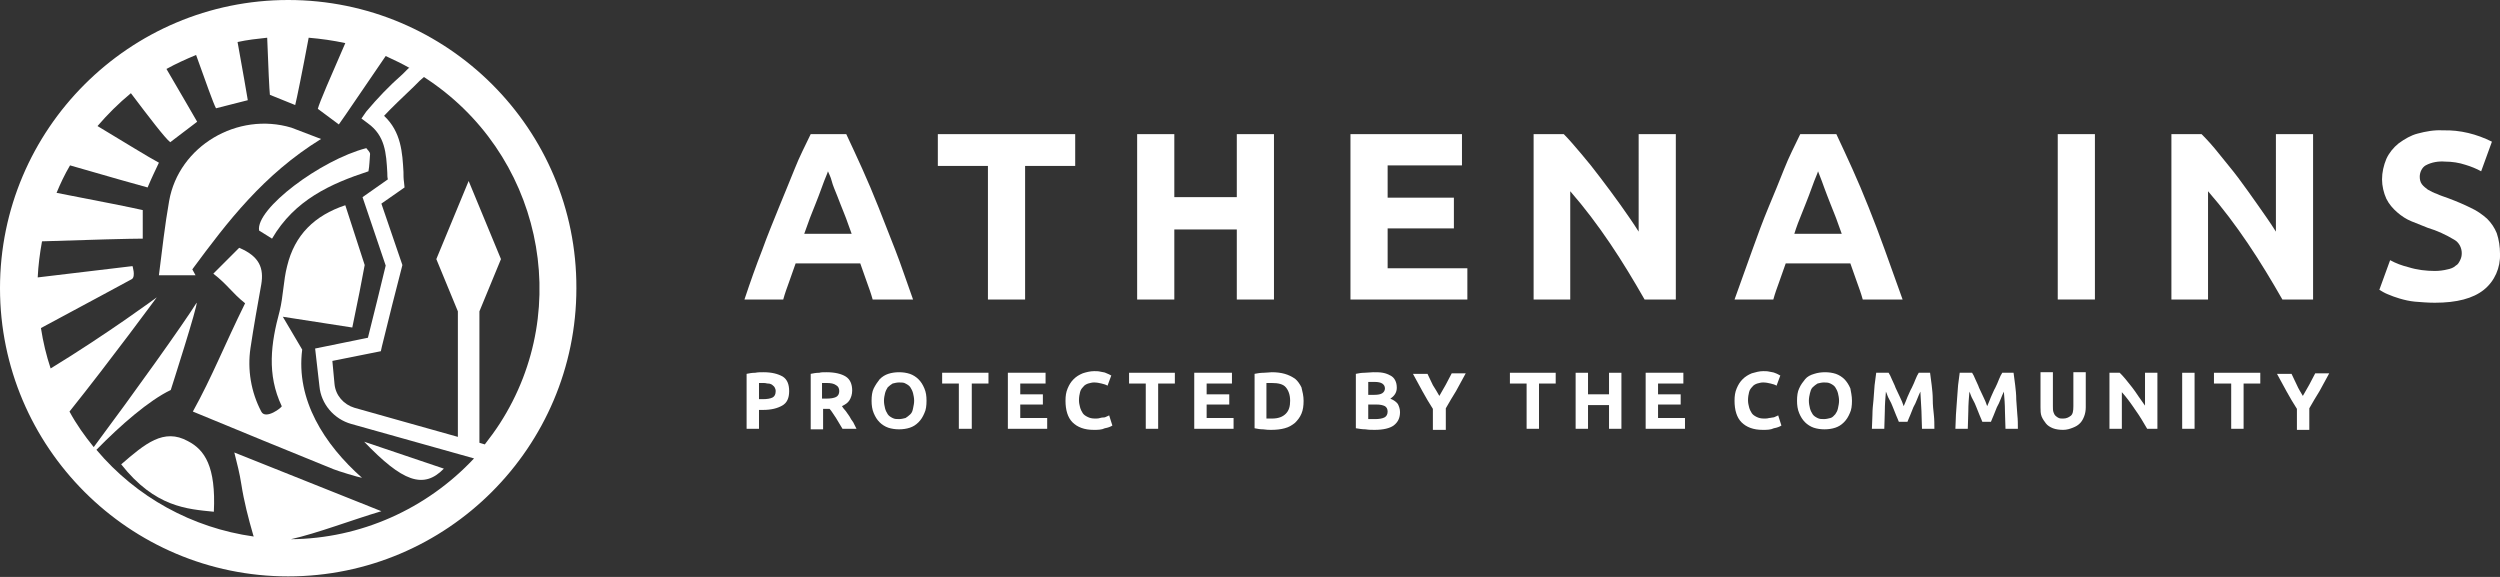 <?xml version="1.0" encoding="utf-8"?>
<!-- Generator: Adobe Illustrator 23.0.3, SVG Export Plug-In . SVG Version: 6.00 Build 0)  -->
<svg version="1.1" id="Calque_1" xmlns="http://www.w3.org/2000/svg" xmlns:xlink="http://www.w3.org/1999/xlink" x="0px" y="0px"
	 viewBox="0 0 464.1 107.1" style="enable-background:new 0 0 464.1 107.1;" xml:space="preserve">
<rect x="0" y="0" width="464.1" height="107.1" fill="#333333" stroke="none"/>
<style type="text/css">
	.st0{fill:#FFFFFF;}
	.st1{enable-background:new    ;}
</style>
<g id="Layer_2">
	<g id="Layer_1-2">
		<path class="st0" d="M34.9,81.9c-4.5-2.5-8,0.5-12.4,4.3c6.3,8,12.3,8.3,17.2,8.8C40.1,86.6,38,83.5,34.9,81.9z"/>
		<path class="st0" d="M56.1,64.9l-3.6-6.1l12.9,2c1-4.8,1.8-8.8,2.3-11.6l-3.6-11.1c-5.7,1.9-9.4,5.5-10.8,11.3
			c-0.7,2.7-0.7,5.6-1.4,8.4c-1.6,5.9-2.4,11.7,0.4,17.6c0.1,0.2-3,2.6-3.8,1c-1.9-3.6-2.6-7.8-2-11.8c0.6-4,1.3-7.9,2-11.8
			c0.5-3-0.3-5.2-4.1-6.8l-4.8,4.8c2.7,2.1,3.4,3.5,5.9,5.5c-3.9,7.9-6.1,13.6-9.7,20.1c8.9,3.7,17.5,7.2,26.1,10.7
			c0.7,0.3,4.6,1.5,5.3,1.6C60.2,82.5,54.9,74.2,56.1,64.9z"/>
		<path class="st0" d="M82.4,87l-14.8-5C74.7,89.4,78.6,90.9,82.4,87z"/>
		<path class="st0" d="M48.1,42.8l2.4,1.5c4.2-7.2,10.9-10.2,17.9-12.5c0.2-1.1,0.2-2.1,0.3-3.2c0-0.4-0.5-0.8-0.7-1.1
			C59.5,29.7,47.4,38.8,48.1,42.8z"/>
		<path class="st0" d="M59.6,25.8l-5.5-2.1l0,0c-10-3-20.9,3.4-22.7,13.6c-0.8,4.5-1.3,9.1-1.9,13.8h6.8l-0.6-1.1
			C42.2,41.2,48.9,32.4,59.6,25.8z"/>
		<path class="st0" d="M89.1,24.7L89.1,24.7L89.1,24.7z"/>
		<path class="st0" d="M53.5,0C24,0,0,24,0,53.5s24,53.5,53.5,53.5s53.5-24,53.5-53.5c0,0,0,0,0,0C107.1,24,83.1,0,53.5,0z
			 M54,100.1c4.9-1.1,11.4-3.6,16.8-5.2L43.5,84c0.5,2,1,3.9,1.3,5.9c0.5,3.2,1.3,6.3,2.2,9.4c0,0.1,0.1,0.2,0.1,0.3
			c-11.4-1.6-21.8-7.3-29.2-16.1c4.5-4.6,9.8-9.2,13.8-11.1c0,0,5.1-15.9,4.8-16.2c-2.5,4-11.5,16.6-19.1,26.8
			c-1.7-2.1-3.2-4.2-4.5-6.6c7.6-9.5,16.2-21.2,16.2-21.2S19.9,62,9.4,68.4C8.6,66,8,63.5,7.6,60.9c8.9-4.8,16.6-8.9,16.9-9.1
			c0.7-0.5,0.1-2.4,0.1-2.4s-8.3,1-17.6,2.1c0.1-2.2,0.4-4.5,0.8-6.7c8.8-0.3,16.6-0.5,18.7-0.5V39c-1.7-0.4-8.2-1.7-16-3.2
			c0.7-1.7,1.5-3.4,2.5-5.1c6.9,2,12.9,3.7,14.4,4.1c0.8-1.9,1.4-3.1,2.1-4.6c-1.9-1-6.4-3.8-11.4-6.8c1.9-2.2,3.9-4.2,6.2-6.1
			c3.4,4.5,6.3,8.3,7.3,9.1l5-3.8c-0.7-1.2-3-5.2-5.7-9.8c1.8-1,3.6-1.8,5.5-2.6c1.8,5,3.2,9,3.7,9.9l5.9-1.5
			c-0.2-1.1-0.9-5.4-1.9-10.8c1.8-0.4,3.6-0.6,5.5-0.8c0.2,5.5,0.4,9.7,0.5,10.6l4.7,1.9c0.3-1.2,1.3-6.1,2.5-12.5
			c2.3,0.2,4.5,0.5,6.8,1c-2.7,6.2-4.8,11-5.1,12.2l3.9,2.9c1.1-1.5,4.5-6.6,8.7-12.7c1.5,0.7,3,1.4,4.4,2.2l-0.2,0.1l-1.1,1.1
			c-2.4,2.1-4.6,4.4-6.7,6.9L67.1,22l1.2,0.9c3.2,2.3,3.4,5.5,3.6,9.2c0,0.4,0,0.8,0.1,1.2l-4.7,3.3l4.3,12.7
			c-1,4.2-2.1,8.6-3.3,13.4l-9.8,2l0.8,7c0.3,3.3,2.7,6.1,5.9,7c6.7,1.9,17.1,4.8,22.8,6.4C79.2,94.5,66.9,100,54,100.1z M90,82.5
			l-1-0.3V57.8l4-9.7l-6-14.5l-6,14.5l4,9.7v23.3c-5.8-1.6-13.8-3.9-19.2-5.4c-2-0.6-3.5-2.3-3.7-4.4L61.7,67l9-1.8l0.2-0.9
			c1.3-5.3,2.5-10.1,3.7-14.7l0.1-0.4l-3.9-11.4l4.3-3L75,33.8c-0.1-0.6-0.1-1.3-0.1-1.9c-0.2-3.5-0.4-7.4-3.6-10.4
			c1.3-1.4,3.4-3.4,5.5-5.4l1.1-1.1l0.8-0.7c21.6,13.9,28,42.7,14.1,64.3C91.9,80,91,81.2,90,82.5z"/>
		<path class="st0" d="M162,55.6c-0.3-1.1-0.7-2.2-1.1-3.3l-1.2-3.4h-12l-1.2,3.4c-0.4,1.1-0.8,2.2-1.1,3.3h-7.2
			c1.1-3.3,2.2-6.4,3.3-9.2c1-2.8,2.1-5.4,3.1-7.9c1-2.5,2-4.8,2.9-7.1s2-4.4,3-6.5h6.6c1,2.1,2,4.3,3,6.5c1,2.2,2,4.6,3,7.1
			c1,2.5,2,5.1,3.1,7.9s2.1,5.9,3.3,9.2L162,55.6z M153.7,31.8c-0.1,0.4-0.4,1-0.7,1.8l-1,2.7c-0.4,1-0.8,2.1-1.3,3.3
			s-0.9,2.5-1.4,3.8h8.8c-0.5-1.3-0.9-2.6-1.4-3.8s-0.9-2.3-1.3-3.3s-0.8-1.9-1-2.7S153.9,32.3,153.7,31.8L153.7,31.8z"/>
		<path class="st0" d="M199.6,24.9v5.9h-9.3v24.8h-6.9V30.8h-9.3v-5.9H199.6z"/>
		<path class="st0" d="M229.6,24.9h6.9v30.7h-6.9v-13H218v13h-6.9V24.9h6.9v11.7h11.6L229.6,24.9z"/>
		<path class="st0" d="M250.7,55.6V24.9h20.7v5.8h-13.8v6h12.3v5.7h-12.3v7.4h14.8v5.8L250.7,55.6z"/>
		<path class="st0" d="M305.3,55.6c-2-3.5-4.1-7-6.4-10.4c-2.3-3.4-4.7-6.6-7.4-9.7v20.1h-6.8V24.9h5.6c1,1,2,2.2,3.2,3.6
			s2.4,2.9,3.6,4.5s2.5,3.3,3.7,5s2.4,3.4,3.4,5V24.9h6.9v30.7H305.3z"/>
		<path class="st0" d="M345.8,55.6c-0.3-1.1-0.7-2.2-1.1-3.3l-1.2-3.4h-12l-1.2,3.4c-0.4,1.1-0.8,2.2-1.1,3.3h-7.2
			c1.2-3.3,2.3-6.4,3.3-9.2c1-2.8,2-5.5,3-7.9s2-4.8,2.9-7.1s2-4.4,3-6.5h6.7c1,2.1,2,4.3,3,6.5s2,4.6,3,7.1c1,2.5,2,5.1,3,7.9
			s2.1,5.9,3.3,9.2L345.8,55.6z M337.5,31.8c-0.1,0.4-0.4,1-0.7,1.8l-1,2.7c-0.4,1-0.8,2.1-1.3,3.3s-1,2.5-1.4,3.8h8.8
			c-0.5-1.3-0.9-2.6-1.4-3.8s-0.9-2.3-1.3-3.3s-0.7-1.9-1-2.7S337.7,32.3,337.5,31.8z"/>
		<path class="st0" d="M382,24.9h6.9v30.7H382V24.9z"/>
		<path class="st0" d="M423.7,55.6c-2-3.5-4.1-7-6.4-10.4c-2.3-3.4-4.7-6.6-7.4-9.7v20.1h-6.8V24.9h5.6c1,1,2.1,2.2,3.2,3.6
			s2.4,2.9,3.6,4.5s2.4,3.3,3.6,5s2.4,3.4,3.4,5V24.9h6.9v30.7H423.7z"/>
		<path class="st0" d="M452,50.3c0.8,0,1.6-0.1,2.4-0.3c0.5-0.1,1.1-0.3,1.5-0.7c0.4-0.2,0.6-0.6,0.8-1c0.2-0.4,0.3-0.8,0.3-1.3
			c0-1-0.5-2-1.4-2.5c-1.5-0.9-3.2-1.7-4.9-2.2c-1-0.4-2-0.8-3-1.2c-1-0.4-1.9-1-2.7-1.7c-0.8-0.7-1.5-1.5-2-2.5
			c-0.5-1.1-0.8-2.4-0.8-3.6c0-1.3,0.3-2.6,0.8-3.8c0.5-1.1,1.3-2.1,2.3-2.9c1.1-0.8,2.3-1.5,3.5-1.8c1.5-0.4,3.1-0.7,4.7-0.6
			c3.2-0.1,6.3,0.7,9.1,2.1l-2,5.5c-0.9-0.5-1.9-0.9-2.9-1.2c-1.2-0.4-2.5-0.6-3.8-0.6c-1.2-0.1-2.5,0.1-3.6,0.7
			c-0.7,0.4-1.1,1.3-1.1,2.1c0,0.5,0.1,1,0.4,1.4c0.3,0.4,0.7,0.7,1.1,1c0.5,0.3,1.1,0.6,1.7,0.8c0.6,0.3,1.3,0.5,2.1,0.8
			c1.6,0.6,3,1.2,4.2,1.8c1.1,0.5,2.1,1.2,3,2c0.8,0.8,1.4,1.7,1.8,2.7c0.4,1.2,0.6,2.5,0.6,3.8c0.1,2.6-1,5.1-3,6.7
			c-2,1.6-5,2.4-9.1,2.4c-1.2,0-2.5-0.1-3.7-0.2c-1-0.1-1.9-0.3-2.9-0.6c-0.7-0.2-1.5-0.5-2.2-0.8c-0.5-0.2-1-0.5-1.5-0.8l2-5.5
			c1.1,0.6,2.2,1,3.4,1.3C448.7,50.1,450.4,50.3,452,50.3z"/>
		<g class="st1">
			<path class="st0" d="M141.7,69.1c1.6,0,2.7,0.3,3.6,0.8c0.8,0.5,1.2,1.4,1.2,2.7c0,1.3-0.4,2.2-1.3,2.7s-2,0.8-3.6,0.8h-0.7v3.5
				h-2.3V69.4c0.5-0.1,1-0.2,1.6-0.2C140.7,69.1,141.2,69.1,141.7,69.1z M141.8,71.1c-0.2,0-0.3,0-0.5,0c-0.2,0-0.3,0-0.4,0v3h0.7
				c0.8,0,1.4-0.1,1.8-0.3s0.6-0.6,0.6-1.2c0-0.3-0.1-0.5-0.2-0.7s-0.3-0.3-0.5-0.5c-0.2-0.1-0.4-0.2-0.7-0.2S142.2,71.1,141.8,71.1
				z"/>
		</g>
		<g class="st1">
			<path class="st0" d="M153.4,69.1c1.6,0,2.8,0.3,3.6,0.8s1.2,1.4,1.2,2.6c0,0.7-0.2,1.3-0.5,1.8s-0.8,0.8-1.4,1.1
				c0.2,0.3,0.4,0.6,0.7,0.9c0.2,0.3,0.5,0.7,0.7,1c0.2,0.4,0.4,0.7,0.7,1.1c0.2,0.4,0.4,0.8,0.6,1.2h-2.6c-0.2-0.3-0.4-0.7-0.6-1
				c-0.2-0.3-0.4-0.7-0.6-1c-0.2-0.3-0.4-0.6-0.6-0.9s-0.4-0.6-0.6-0.8h-1.2v3.8h-2.3V69.4c0.5-0.1,1-0.2,1.6-0.2
				C152.4,69.1,152.9,69.1,153.4,69.1z M153.5,71.1c-0.2,0-0.3,0-0.5,0c-0.1,0-0.3,0-0.4,0V74h0.7c0.9,0,1.5-0.1,1.9-0.3
				c0.4-0.2,0.6-0.6,0.6-1.1c0-0.5-0.2-0.9-0.6-1.1C154.8,71.2,154.2,71.1,153.5,71.1z"/>
		</g>
		<g class="st1">
			<path class="st0" d="M172,74.4c0,0.9-0.1,1.7-0.4,2.3c-0.3,0.7-0.6,1.2-1.1,1.7c-0.5,0.5-1,0.8-1.6,1c-0.6,0.2-1.3,0.3-2,0.3
				c-0.7,0-1.4-0.1-2-0.3c-0.6-0.2-1.2-0.6-1.6-1c-0.5-0.5-0.8-1-1.1-1.7s-0.4-1.5-0.4-2.3c0-0.9,0.1-1.7,0.4-2.3s0.7-1.2,1.1-1.7
				c0.5-0.5,1-0.8,1.6-1c0.6-0.2,1.3-0.3,2-0.3c0.7,0,1.4,0.1,2,0.3c0.6,0.2,1.2,0.6,1.6,1c0.5,0.5,0.8,1,1.1,1.7S172,73.5,172,74.4
				z M164.1,74.4c0,0.5,0.1,1,0.2,1.4s0.3,0.8,0.5,1.1c0.2,0.3,0.5,0.5,0.9,0.7s0.7,0.2,1.2,0.2c0.4,0,0.8-0.1,1.2-0.2
				c0.3-0.2,0.6-0.4,0.9-0.7s0.4-0.6,0.5-1.1s0.2-0.9,0.2-1.4s-0.1-1-0.2-1.4s-0.3-0.8-0.5-1.1s-0.5-0.5-0.9-0.7
				c-0.3-0.2-0.7-0.2-1.2-0.2c-0.4,0-0.8,0.1-1.2,0.2c-0.3,0.2-0.6,0.4-0.9,0.7c-0.2,0.3-0.4,0.7-0.5,1.1S164.1,73.9,164.1,74.4z"/>
		</g>
		<g class="st1">
			<path class="st0" d="M183.5,69.2v2h-3.1v8.4H178v-8.4h-3.1v-2H183.5z"/>
			<path class="st0" d="M187.1,79.6V69.2h7v2h-4.7v2h4.2v1.9h-4.2v2.5h5v2H187.1z"/>
		</g>
		<g class="st1">
			<path class="st0" d="M203,79.8c-1.7,0-3-0.5-3.9-1.4c-0.9-0.9-1.3-2.3-1.3-4c0-0.9,0.1-1.6,0.4-2.3c0.3-0.7,0.6-1.2,1.1-1.7
				c0.5-0.5,1-0.8,1.7-1.1c0.6-0.2,1.4-0.4,2.1-0.4c0.4,0,0.8,0,1.2,0.1c0.4,0.1,0.7,0.1,0.9,0.2s0.5,0.2,0.7,0.3
				c0.2,0.1,0.3,0.2,0.4,0.2l-0.7,1.9c-0.3-0.2-0.7-0.3-1.1-0.4c-0.4-0.1-0.9-0.2-1.4-0.2c-0.4,0-0.7,0.1-1.1,0.2
				c-0.3,0.1-0.7,0.3-0.9,0.6c-0.3,0.3-0.5,0.6-0.6,1s-0.2,0.9-0.2,1.5c0,0.5,0.1,0.9,0.2,1.3s0.3,0.8,0.5,1.1
				c0.2,0.3,0.5,0.5,0.9,0.7c0.4,0.2,0.8,0.3,1.4,0.3c0.3,0,0.6,0,0.9-0.1s0.5-0.1,0.7-0.1s0.4-0.1,0.6-0.2s0.3-0.1,0.4-0.2l0.6,1.9
				c-0.3,0.2-0.8,0.4-1.4,0.5C204.5,79.8,203.8,79.8,203,79.8z"/>
		</g>
		<g class="st1">
			<path class="st0" d="M218.1,69.2v2H215v8.4h-2.3v-8.4h-3.1v-2H218.1z"/>
			<path class="st0" d="M221.7,79.6V69.2h7v2H224v2h4.2v1.9H224v2.5h5v2H221.7z"/>
			<path class="st0" d="M242,74.4c0,0.9-0.1,1.7-0.4,2.4c-0.3,0.7-0.7,1.2-1.2,1.7c-0.5,0.4-1.1,0.8-1.9,1c-0.7,0.2-1.6,0.3-2.5,0.3
				c-0.4,0-0.9,0-1.5-0.1c-0.6,0-1.1-0.1-1.6-0.2V69.4c0.5-0.1,1.1-0.2,1.7-0.2c0.6,0,1.1-0.1,1.5-0.1c0.9,0,1.7,0.1,2.4,0.3
				c0.7,0.2,1.3,0.5,1.9,0.9c0.5,0.4,0.9,1,1.2,1.6C241.8,72.7,242,73.5,242,74.4z M235.2,77.7c0.1,0,0.2,0,0.4,0c0.1,0,0.3,0,0.5,0
				c1.2,0,2-0.3,2.6-0.9c0.6-0.6,0.8-1.4,0.8-2.4c0-1.1-0.3-1.9-0.8-2.5c-0.5-0.6-1.4-0.8-2.6-0.8c-0.2,0-0.3,0-0.5,0
				c-0.2,0-0.3,0-0.5,0V77.7z"/>
		</g>
		<g class="st1">
			<path class="st0" d="M255.2,79.8c-0.6,0-1.1,0-1.7-0.1c-0.6,0-1.2-0.1-1.8-0.2V69.4c0.5-0.1,1-0.2,1.6-0.2c0.6,0,1.1-0.1,1.6-0.1
				c0.7,0,1.3,0,1.8,0.1c0.6,0.1,1,0.3,1.4,0.5c0.4,0.2,0.7,0.5,0.9,0.9c0.2,0.4,0.3,0.8,0.3,1.4c0,0.8-0.4,1.5-1.2,2
				c0.7,0.3,1.1,0.6,1.4,1c0.2,0.4,0.4,0.9,0.4,1.5c0,1.1-0.4,1.9-1.2,2.5C258,79.5,256.8,79.8,255.2,79.8z M254,73.3h1.1
				c0.7,0,1.2-0.1,1.5-0.3c0.3-0.2,0.5-0.5,0.5-0.9c0-0.4-0.2-0.7-0.5-0.9c-0.3-0.2-0.8-0.3-1.4-0.3c-0.2,0-0.4,0-0.6,0
				c-0.2,0-0.4,0-0.6,0V73.3z M254,75.1v2.7c0.2,0,0.4,0,0.6,0c0.2,0,0.4,0,0.7,0c0.7,0,1.3-0.1,1.7-0.3s0.6-0.6,0.6-1.1
				c0-0.5-0.2-0.8-0.5-1c-0.4-0.2-0.9-0.3-1.5-0.3H254z"/>
		</g>
		<g class="st1">
			<path class="st0" d="M267.2,73.5c0.4-0.7,0.8-1.4,1.2-2.1c0.4-0.7,0.7-1.4,1.1-2.1h2.6c-0.6,1.1-1.2,2.2-1.8,3.3
				c-0.6,1-1.3,2.1-1.9,3.2v4H266v-3.9c-0.7-1.1-1.3-2.1-1.9-3.2c-0.6-1.1-1.2-2.2-1.8-3.3h2.7c0.3,0.7,0.7,1.4,1,2.1
				C266.4,72.1,266.8,72.8,267.2,73.5z"/>
			<path class="st0" d="M288.8,69.2v2h-3.1v8.4h-2.3v-8.4h-3.1v-2H288.8z"/>
			<path class="st0" d="M298.7,69.2h2.3v10.4h-2.3v-4.4h-3.9v4.4h-2.3V69.2h2.3v4h3.9V69.2z"/>
			<path class="st0" d="M305.5,79.6V69.2h7v2h-4.7v2h4.2v1.9h-4.2v2.5h5v2H305.5z"/>
		</g>
		<g class="st1">
			<path class="st0" d="M327.2,79.8c-1.7,0-3-0.5-3.9-1.4c-0.9-0.9-1.3-2.3-1.3-4c0-0.9,0.1-1.6,0.4-2.3c0.3-0.7,0.6-1.2,1.1-1.7
				s1-0.8,1.7-1.1c0.7-0.2,1.4-0.4,2.1-0.4c0.4,0,0.8,0,1.2,0.1c0.4,0.1,0.7,0.1,0.9,0.2c0.3,0.1,0.5,0.2,0.7,0.3s0.3,0.2,0.4,0.2
				l-0.7,1.9c-0.3-0.2-0.7-0.3-1.1-0.4c-0.4-0.1-0.9-0.2-1.4-0.2c-0.4,0-0.7,0.1-1.1,0.2c-0.3,0.1-0.7,0.3-0.9,0.6
				c-0.3,0.3-0.5,0.6-0.6,1s-0.2,0.9-0.2,1.5c0,0.5,0.1,0.9,0.2,1.3c0.1,0.4,0.3,0.8,0.5,1.1c0.2,0.3,0.5,0.5,0.9,0.7
				s0.8,0.3,1.4,0.3c0.3,0,0.6,0,0.9-0.1c0.3,0,0.5-0.1,0.7-0.1s0.4-0.1,0.6-0.2s0.3-0.1,0.4-0.2l0.6,1.9c-0.3,0.2-0.8,0.4-1.4,0.5
				C328.7,79.8,328,79.8,327.2,79.8z"/>
		</g>
		<g class="st1">
			<path class="st0" d="M343.8,74.4c0,0.9-0.1,1.7-0.4,2.3c-0.3,0.7-0.6,1.2-1.1,1.7s-1,0.8-1.6,1c-0.6,0.2-1.3,0.3-2,0.3
				c-0.7,0-1.4-0.1-2-0.3c-0.6-0.2-1.2-0.6-1.6-1c-0.5-0.5-0.8-1-1.1-1.7c-0.3-0.7-0.4-1.5-0.4-2.3c0-0.9,0.1-1.7,0.4-2.3
				c0.3-0.7,0.7-1.2,1.1-1.7s1-0.8,1.7-1c0.6-0.2,1.3-0.3,2-0.3c0.7,0,1.4,0.1,2,0.3c0.6,0.2,1.2,0.6,1.6,1s0.8,1,1.1,1.7
				C343.6,72.7,343.8,73.5,343.8,74.4z M335.8,74.4c0,0.5,0.1,1,0.2,1.4s0.3,0.8,0.5,1.1s0.5,0.5,0.9,0.7s0.7,0.2,1.2,0.2
				c0.4,0,0.8-0.1,1.2-0.2s0.6-0.4,0.9-0.7c0.2-0.3,0.4-0.6,0.5-1.1s0.2-0.9,0.2-1.4s-0.1-1-0.2-1.4s-0.3-0.8-0.5-1.1
				c-0.2-0.3-0.5-0.5-0.9-0.7S339,71,338.6,71c-0.4,0-0.8,0.1-1.2,0.2c-0.3,0.2-0.6,0.4-0.9,0.7s-0.4,0.7-0.5,1.1
				S335.8,73.9,335.8,74.4z"/>
			<path class="st0" d="M350.6,69.2c0.2,0.3,0.4,0.7,0.6,1.2c0.2,0.5,0.5,1,0.7,1.6c0.3,0.6,0.5,1.1,0.8,1.7
				c0.3,0.6,0.5,1.1,0.7,1.7c0.2-0.5,0.5-1.1,0.7-1.7c0.3-0.6,0.5-1.2,0.8-1.7c0.3-0.6,0.5-1.1,0.7-1.6c0.2-0.5,0.4-0.9,0.6-1.2h2.1
				c0.1,0.7,0.2,1.5,0.3,2.3c0.1,0.9,0.2,1.7,0.2,2.7s0.1,1.9,0.2,2.8c0.1,0.9,0.1,1.8,0.1,2.6h-2.3c0-1-0.1-2.1-0.1-3.3
				c-0.1-1.2-0.1-2.4-0.2-3.6c-0.2,0.4-0.4,0.9-0.6,1.4s-0.4,1-0.7,1.5c-0.2,0.5-0.4,1-0.6,1.5c-0.2,0.5-0.4,0.9-0.5,1.2h-1.6
				c-0.1-0.3-0.3-0.7-0.5-1.2c-0.2-0.5-0.4-1-0.6-1.5c-0.2-0.5-0.4-1-0.7-1.5s-0.4-1-0.6-1.4c-0.1,1.2-0.2,2.4-0.2,3.6
				s-0.1,2.3-0.1,3.3h-2.3c0-0.8,0.1-1.7,0.1-2.6s0.1-1.9,0.2-2.8c0.1-0.9,0.1-1.8,0.2-2.7c0.1-0.9,0.2-1.6,0.3-2.3H350.6z"/>
			<path class="st0" d="M366.1,69.2c0.2,0.3,0.4,0.7,0.6,1.2c0.2,0.5,0.5,1,0.7,1.6c0.3,0.6,0.5,1.1,0.8,1.7
				c0.3,0.6,0.5,1.1,0.7,1.7c0.2-0.5,0.5-1.1,0.7-1.7c0.3-0.6,0.5-1.2,0.8-1.7c0.3-0.6,0.5-1.1,0.7-1.6c0.2-0.5,0.4-0.9,0.6-1.2h2.1
				c0.1,0.7,0.2,1.5,0.3,2.3c0.1,0.9,0.2,1.7,0.2,2.7c0.1,0.9,0.1,1.9,0.2,2.8s0.1,1.8,0.1,2.6h-2.3c0-1-0.1-2.1-0.1-3.3
				s-0.1-2.4-0.2-3.6c-0.2,0.4-0.4,0.9-0.6,1.4c-0.2,0.5-0.4,1-0.7,1.5c-0.2,0.5-0.4,1-0.6,1.5c-0.2,0.5-0.4,0.9-0.5,1.2h-1.6
				c-0.1-0.3-0.3-0.7-0.5-1.2c-0.2-0.5-0.4-1-0.6-1.5c-0.2-0.5-0.4-1-0.7-1.5s-0.4-1-0.6-1.4c-0.1,1.2-0.2,2.4-0.2,3.6
				c0,1.2-0.1,2.3-0.1,3.3h-2.3c0-0.8,0.1-1.7,0.1-2.6c0.1-0.9,0.1-1.9,0.2-2.8s0.1-1.8,0.2-2.7c0.1-0.9,0.2-1.6,0.3-2.3H366.1z"/>
			<path class="st0" d="M383,79.8c-0.7,0-1.4-0.1-1.9-0.3s-1-0.5-1.3-0.9c-0.3-0.4-0.6-0.8-0.8-1.3c-0.2-0.5-0.2-1.1-0.2-1.7v-6.5
				h2.3v6.3c0,0.4,0,0.8,0.1,1.1c0.1,0.3,0.2,0.5,0.4,0.7c0.2,0.2,0.4,0.3,0.6,0.4c0.2,0.1,0.5,0.1,0.8,0.1c0.6,0,1-0.2,1.4-0.5
				s0.5-0.9,0.5-1.8v-6.3h2.3v6.5c0,0.6-0.1,1.2-0.3,1.7s-0.4,0.9-0.8,1.3c-0.4,0.4-0.8,0.6-1.3,0.8S383.7,79.8,383,79.8z"/>
			<path class="st0" d="M398.6,79.6c-0.7-1.2-1.4-2.4-2.2-3.5c-0.8-1.2-1.6-2.3-2.5-3.3v6.8h-2.3V69.2h1.9c0.3,0.3,0.7,0.7,1.1,1.2
				c0.4,0.5,0.8,1,1.2,1.5s0.8,1.1,1.2,1.7c0.4,0.6,0.8,1.1,1.2,1.7v-6.1h2.3v10.4H398.6z"/>
			<path class="st0" d="M405.1,69.2h2.3v10.4h-2.3V69.2z"/>
		</g>
		<g class="st1">
			<path class="st0" d="M419.6,69.2v2h-3.1v8.4h-2.3v-8.4H411v-2H419.6z"/>
		</g>
		<g class="st1">
			<path class="st0" d="M427.5,73.5c0.4-0.7,0.8-1.4,1.2-2.1c0.4-0.7,0.7-1.4,1.1-2.1h2.6c-0.6,1.1-1.2,2.2-1.8,3.3
				c-0.6,1-1.3,2.1-1.9,3.2v4h-2.3v-3.9c-0.7-1.1-1.3-2.1-1.9-3.2c-0.6-1.1-1.2-2.2-1.8-3.3h2.7c0.3,0.7,0.7,1.4,1,2.1
				S427.1,72.8,427.5,73.5z"/>
		</g>
	</g>
</g>
</svg>
